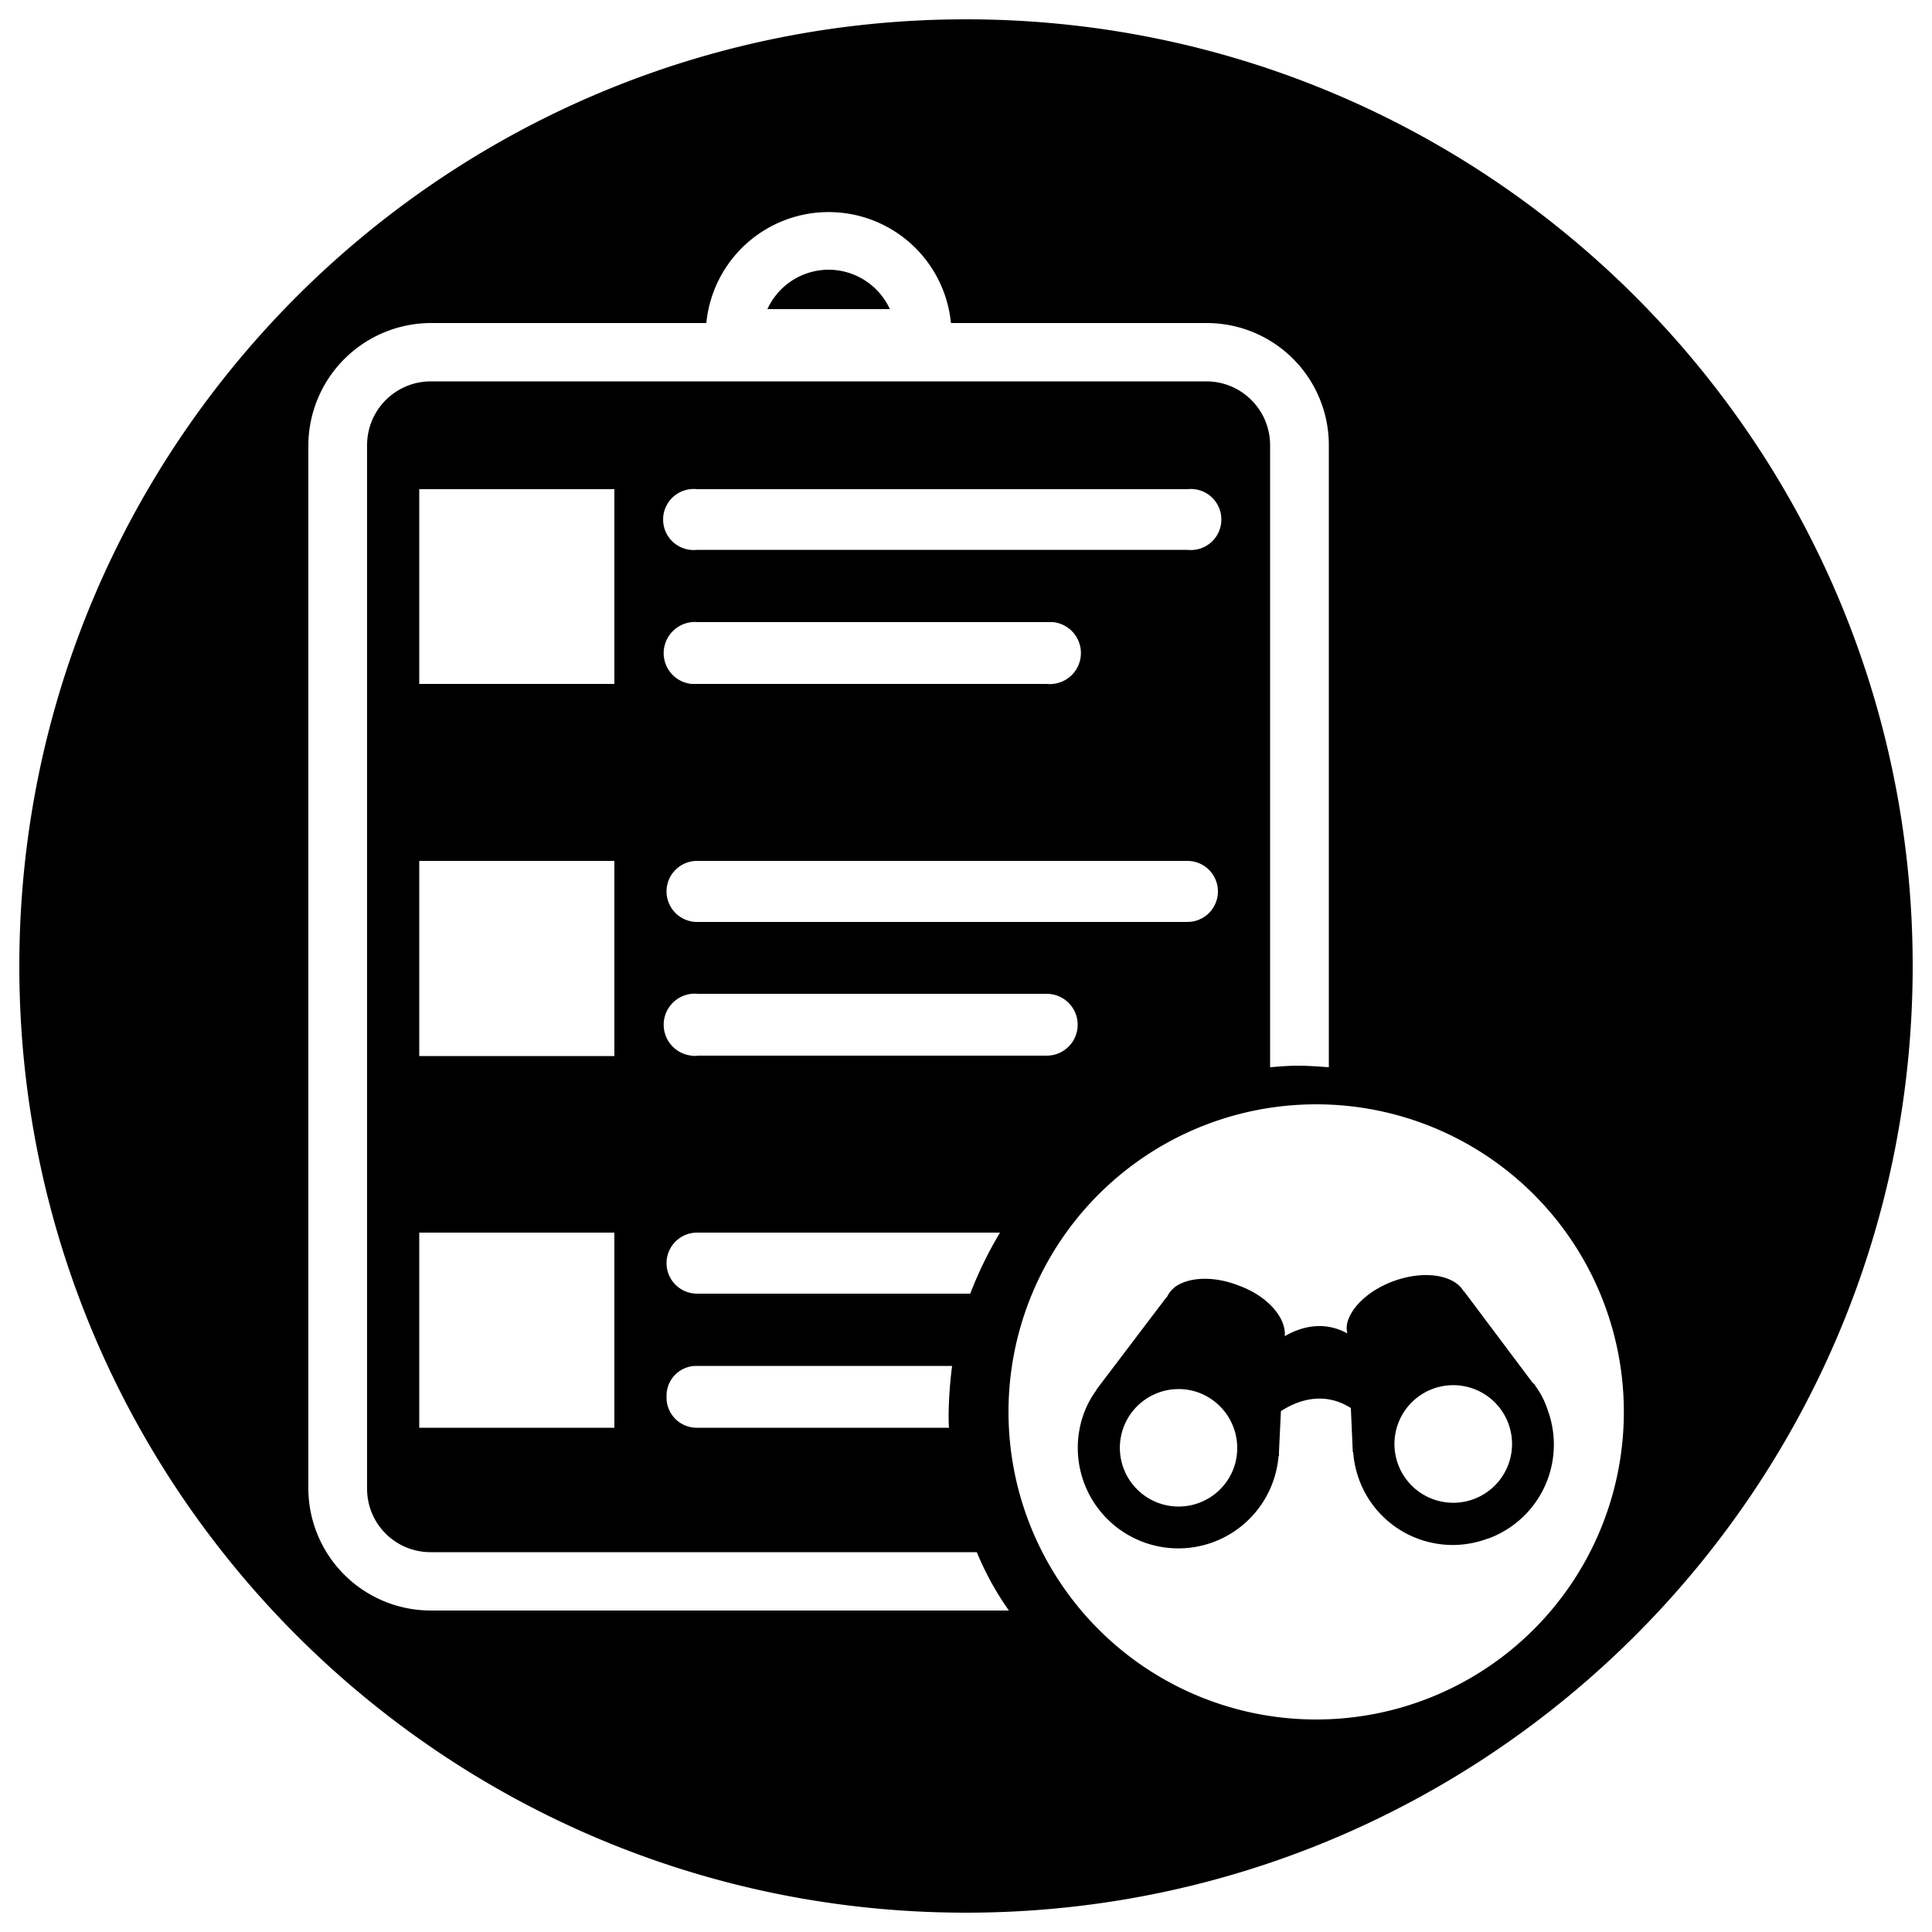 <svg xmlns="http://www.w3.org/2000/svg" viewBox="0 0 500 500">
  <g id="term-no-show-status">
    <path id="binoculars" d="M378.9,334.2h-.1c-2.5-4.3-10.2-5.5-18-2.7-6.1,2.2-10.5,6.2-11.9,10.1a6,6,0,0,0-.2,3.5c-6.5-3.6-12.6-1.4-16.2.7.4-4.8-4.5-10.5-12.2-13.2-6-2.3-11.9-2.1-15.5,0a7,7,0,0,0-2.8,3.1h-.1l-18.2,24h.1a24,24,0,0,0-3.3,6.1,26,26,0,0,0,48.9,17.8,26.7,26.7,0,0,0,1.5-6.8h.1v-1.1l.5-10.5c3.7-2.4,10.7-5.5,18.1-.8l.5,11.4h.1a26.5,26.5,0,0,0,1.6,7.3A25.8,25.8,0,0,0,385,398.2h.1a25.9,25.9,0,0,0,15.4-33.4,21.5,21.5,0,0,0-3.2-6.2h.1l-.4-.4-.4-.4Zm-59.6,45.7a15.2,15.2,0,1,1-9.1-19.5h0A15.3,15.3,0,0,1,319.3,379.9Zm62,8.1a15.2,15.2,0,0,1-10.4-28.6h0A15.2,15.2,0,1,1,381.3,388Z"/>
    <path id="inside-outline" d="M214.5,69.8A17.5,17.5,0,0,0,198.6,80h31.7A17.5,17.5,0,0,0,214.5,69.8Z"/>
    <path id="outline" d="M250,5C114.7,5,5,114.7,5,250S114.7,495,250,495,495,385.3,495,250,385.3,5,250,5ZM111.5,416.8a31.7,31.7,0,0,1-31.7-31.5V115.2a31.8,31.8,0,0,1,31.7-31.6h71.3a31.8,31.8,0,0,1,63.3,0h66.2a31.6,31.6,0,0,1,31.6,31.6v161c-2.6-.2-5.6-.4-8-.4s-4.8.2-7.2.4v-161a16.5,16.5,0,0,0-16.4-16.5H111.5A16.5,16.5,0,0,0,95,115.2V385.3a16.4,16.4,0,0,0,16.5,16.4H252.8a76.3,76.3,0,0,0,8.3,15.1Zm134.1-47.3H180.2a7.8,7.8,0,0,1-7.7-7.7v-.7a7.7,7.7,0,0,1,7.7-7.6h66.2a108.6,108.6,0,0,0-.9,12.8C245.5,367.3,245.5,368.4,245.6,369.5Zm-65.2-34.7a7.9,7.9,0,0,1,0-15.8h78.4a100.4,100.4,0,0,0-7.7,15.8Zm.2-61.6a4.3,4.3,0,0,1-1.6,0,8,8,0,0,1,1.6-16h90.3a8,8,0,0,1,0,16Zm-8.8-105a8.1,8.1,0,0,1,8.8-7.2h91.9a8,8,0,1,1-1.6,16H179A8,8,0,0,1,171.8,168.2Zm8.6,70.4a7.9,7.9,0,0,1,0-15.8H307.3a7.9,7.9,0,0,1,0,15.8Zm126.9-96.3H180.4a7.9,7.9,0,1,1,0-15.7H307.3a7.9,7.9,0,1,1,0,15.7Zm-198.8,131V222.8H159v50.5ZM159,319v50.5H108.5V319ZM108.5,177V126.6H159V177ZM340.7,445a79.6,79.6,0,1,1-.2-159.2h.1a79.6,79.6,0,0,1,.1,159.2Z"/>
  </g>
</svg>
